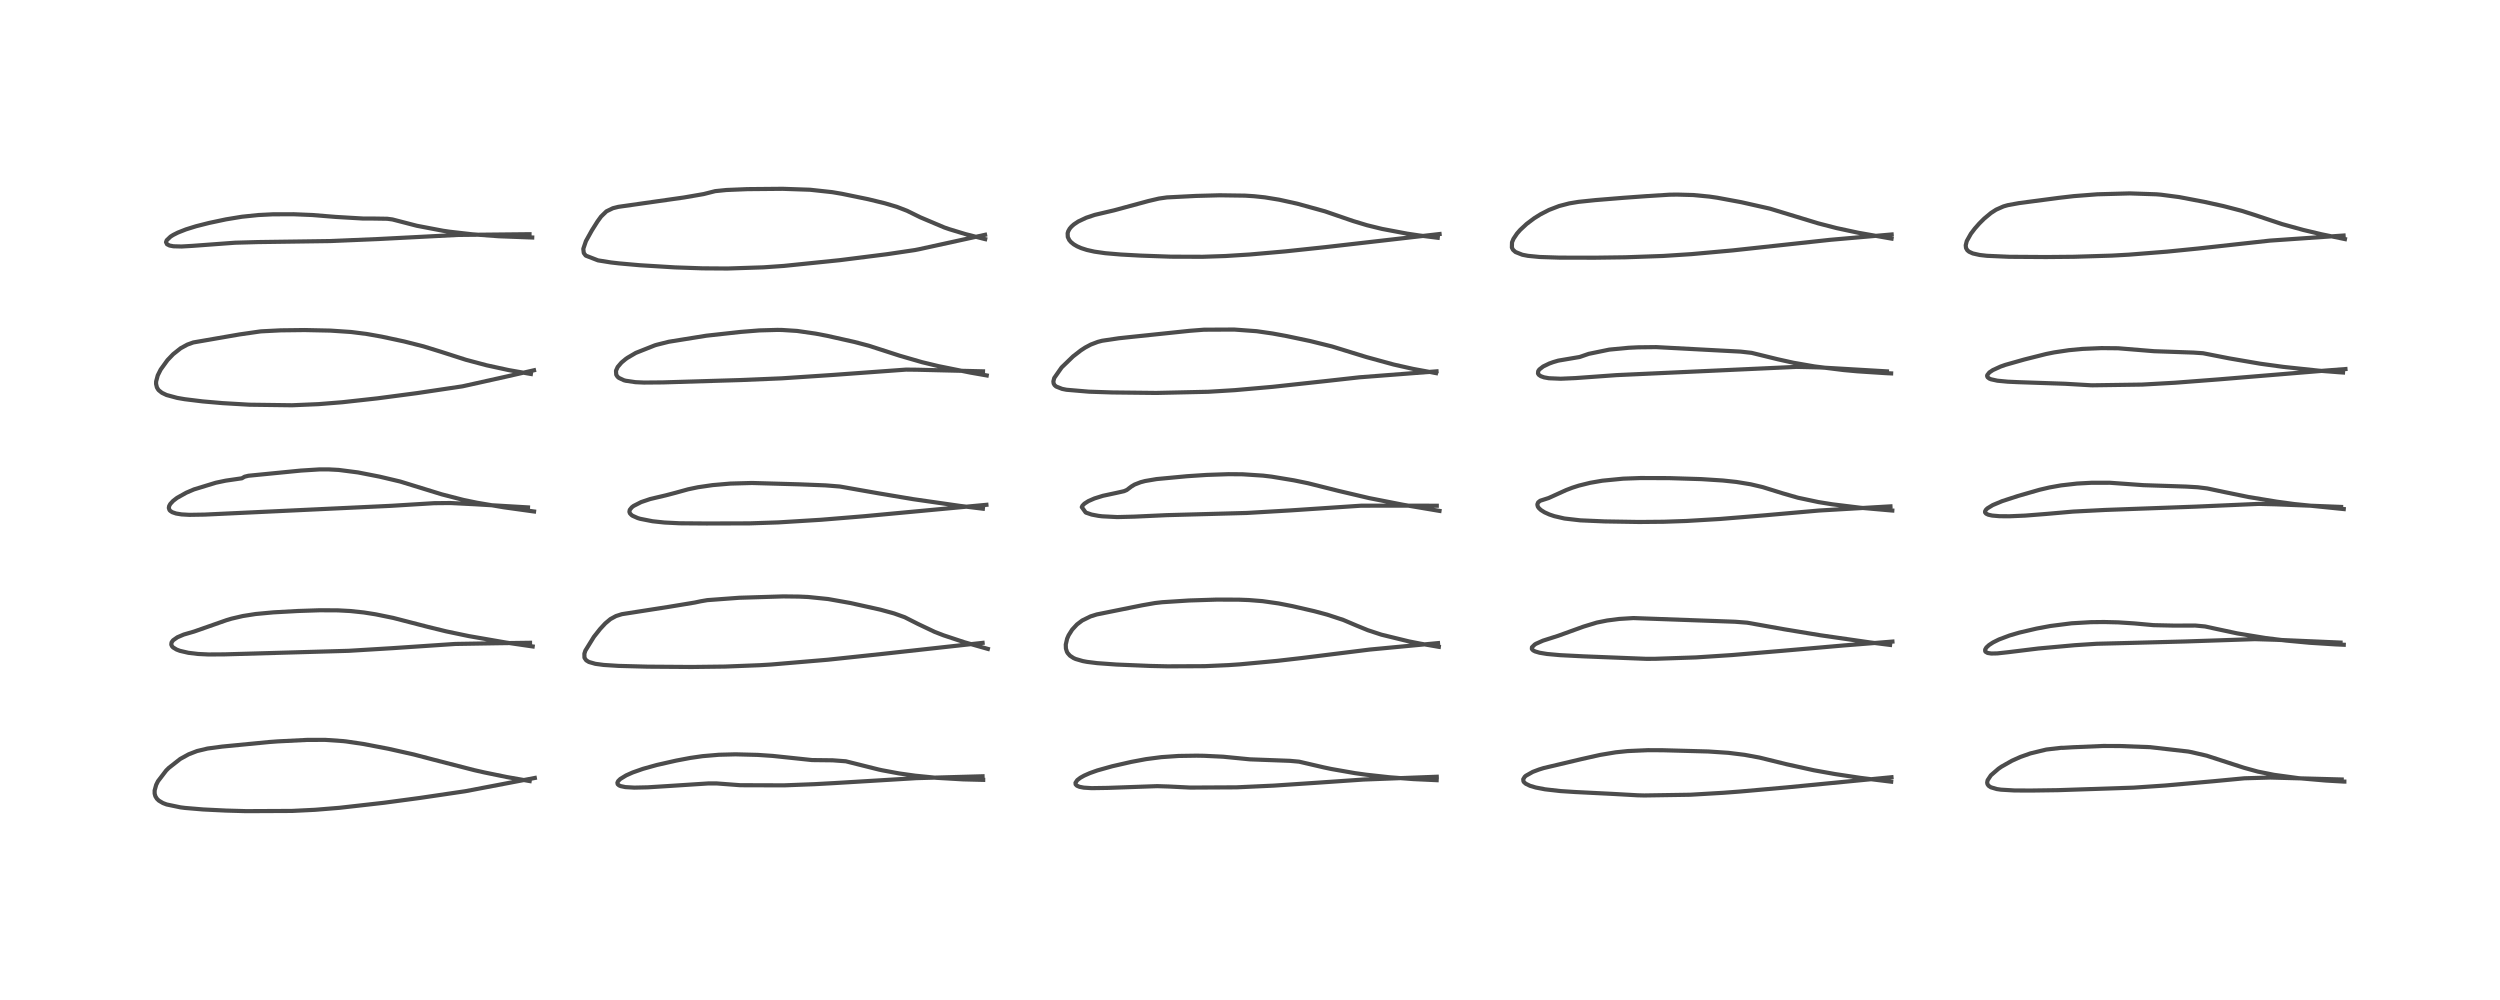 <?xml version="1.0" encoding="utf-8" standalone="no"?>
<!DOCTYPE svg PUBLIC "-//W3C//DTD SVG 1.1//EN"
  "http://www.w3.org/Graphics/SVG/1.1/DTD/svg11.dtd">
<!-- Created with matplotlib (https://matplotlib.org/) -->
<svg height="288pt" version="1.1" viewBox="0 0 720 288" width="720pt" xmlns="http://www.w3.org/2000/svg" xmlns:xlink="http://www.w3.org/1999/xlink">
 <defs>
  <style type="text/css">*{stroke-linecap:butt;stroke-linejoin:round;}</style>
 </defs>
 <g id="figure_1">
  <g id="patch_1">
   <path d="M 0 288 
L 720 288 
L 720 0 
L 0 0 
z
" style="fill:#ffffff;"/>
  </g>
  <g id="axes_1">
   <g id="line2d_1">
    <path clip-path="url(#pa9c6c04b05)" d="M 152.546 224.945 
L 152.491 224.936 
L 145.918 223.781 
L 139.51 222.465 
L 136.608 221.808 
L 124.933 218.8 
L 119.167 217.288 
L 111.829 215.641 
L 104.675 214.27 
L 99.706 213.536 
L 98.838 213.439 
L 93.669 213.084 
L 88.456 213.091 
L 80.033 213.516 
L 77.578 213.696 
L 63.997 215.013 
L 59.765 215.581 
L 56.759 216.299 
L 54.328 217.241 
L 51.898 218.583 
L 48.592 221.176 
L 47.858 221.907 
L 45.499 224.989 
L 44.976 226.045 
L 44.534 227.654 
L 44.539 228.553 
L 44.747 229.318 
L 45.177 230.024 
L 45.746 230.578 
L 46.922 231.276 
L 47.989 231.685 
L 51.979 232.519 
L 53.325 232.688 
L 58.508 233.124 
L 65.099 233.446 
L 70.937 233.611 
L 84.111 233.548 
L 90.749 233.22 
L 97.785 232.648 
L 110.579 231.197 
L 120.932 229.808 
L 134.035 227.867 
L 154.027 224.05 
L 154.027 224.05 
" style="fill:none;stroke:#000000;stroke-linecap:square;stroke-opacity:0.7;stroke-width:1.2;"/>
   </g>
   <g id="line2d_2">
    <path clip-path="url(#pa9c6c04b05)" d="M 153.413 186.177 
L 153.302 186.162 
L 145.763 185.06 
L 135.02 183.195 
L 128.534 181.841 
L 123.165 180.525 
L 113.267 177.965 
L 108.165 176.921 
L 104.763 176.386 
L 100.868 175.974 
L 97.287 175.782 
L 92.087 175.755 
L 85.797 175.966 
L 78.722 176.358 
L 73.605 176.838 
L 69.921 177.419 
L 66.666 178.18 
L 65.264 178.597 
L 55.932 181.874 
L 52.926 182.747 
L 51.088 183.534 
L 49.854 184.398 
L 49.414 185 
L 49.323 185.638 
L 49.56 186.154 
L 49.859 186.468 
L 50.851 187.071 
L 51.819 187.44 
L 54.272 188.011 
L 57.036 188.341 
L 60.059 188.486 
L 64.656 188.457 
L 100.449 187.433 
L 112.987 186.672 
L 131.122 185.457 
L 143.246 185.252 
L 152.647 185.119 
L 152.647 185.119 
" style="fill:none;stroke:#000000;stroke-linecap:square;stroke-opacity:0.7;stroke-width:1.2;"/>
   </g>
   <g id="line2d_3">
    <path clip-path="url(#pa9c6c04b05)" d="M 153.81 147.31 
L 153.709 147.297 
L 145.085 146.098 
L 137.429 144.796 
L 133.542 143.999 
L 127.229 142.37 
L 115.238 138.674 
L 109.319 137.274 
L 103.094 136.056 
L 97.537 135.339 
L 94.609 135.185 
L 92.023 135.188 
L 86.649 135.525 
L 71.558 137.015 
L 70.447 137.289 
L 69.655 137.751 
L 65.003 138.428 
L 62.15 139.028 
L 55.861 140.952 
L 53.648 141.901 
L 51.018 143.369 
L 49.874 144.242 
L 49.038 145.145 
L 48.713 145.745 
L 48.619 146.297 
L 48.817 146.882 
L 48.996 147.095 
L 49.604 147.511 
L 50.714 147.893 
L 52.292 148.15 
L 54.536 148.275 
L 58.915 148.204 
L 112.599 145.678 
L 125.014 144.917 
L 129.688 144.87 
L 136.556 145.21 
L 136.556 145.21 
L 152.061 146.131 
L 152.061 146.131 
" style="fill:none;stroke:#000000;stroke-linecap:square;stroke-opacity:0.7;stroke-width:1.2;"/>
   </g>
   <g id="line2d_4">
    <path clip-path="url(#pa9c6c04b05)" d="M 152.893 107.706 
L 152.788 107.69 
L 146.532 106.593 
L 140.139 105.203 
L 134.19 103.62 
L 126.918 101.284 
L 121.928 99.743 
L 116.415 98.344 
L 109.975 96.962 
L 105.664 96.192 
L 101.141 95.616 
L 95.153 95.213 
L 87.717 95.054 
L 80.858 95.139 
L 75.338 95.42 
L 74.946 95.456 
L 68.93 96.323 
L 55.674 98.623 
L 53.952 99.245 
L 52.022 100.303 
L 49.863 102.016 
L 48.227 103.725 
L 46.274 106.428 
L 45.428 108.12 
L 44.964 109.872 
L 44.949 110.575 
L 45.182 111.561 
L 45.541 112.173 
L 45.74 112.409 
L 46.637 113.127 
L 47.97 113.764 
L 51.028 114.592 
L 53.209 114.971 
L 58.378 115.605 
L 64.127 116.102 
L 71.808 116.553 
L 84.101 116.716 
L 91.727 116.392 
L 98.579 115.842 
L 108.741 114.719 
L 120.078 113.22 
L 133.199 111.262 
L 145.418 108.546 
L 153.798 106.635 
L 153.798 106.635 
" style="fill:none;stroke:#000000;stroke-linecap:square;stroke-opacity:0.7;stroke-width:1.2;"/>
   </g>
   <g id="line2d_5">
    <path clip-path="url(#pa9c6c04b05)" d="M 153.28 68.401 
L 143.628 68.039 
L 135.967 67.476 
L 129.579 66.747 
L 127.614 66.462 
L 120.044 65.02 
L 115.861 63.936 
L 113.017 63.2 
L 111.517 63.005 
L 107.025 62.934 
L 104.512 62.934 
L 96.656 62.47 
L 89.951 61.924 
L 84.577 61.703 
L 78.587 61.72 
L 74.355 61.934 
L 69.681 62.418 
L 65.058 63.181 
L 60.217 64.207 
L 56.454 65.16 
L 53.552 66.064 
L 51.212 66.99 
L 49.879 67.664 
L 49.117 68.142 
L 48.005 69.203 
L 47.816 69.75 
L 48.108 70.351 
L 48.824 70.712 
L 49.951 70.928 
L 52.285 70.991 
L 55.383 70.812 
L 67.677 69.903 
L 74.21 69.718 
L 95.136 69.424 
L 108.995 68.839 
L 131.832 67.662 
L 152.503 67.449 
L 152.503 67.449 
" style="fill:none;stroke:#000000;stroke-linecap:square;stroke-opacity:0.7;stroke-width:1.2;"/>
   </g>
   <g id="line2d_6">
    <path clip-path="url(#pa9c6c04b05)" d="M 283.159 224.605 
L 283.073 224.604 
L 277.359 224.457 
L 269.731 224.012 
L 263.61 223.402 
L 258.944 222.748 
L 254.08 221.846 
L 253.076 221.627 
L 243.59 219.25 
L 239.806 218.969 
L 233.857 218.898 
L 228.367 218.316 
L 222.542 217.703 
L 218.212 217.41 
L 211.829 217.245 
L 207.039 217.372 
L 202.337 217.773 
L 198.823 218.28 
L 194.784 219.043 
L 189.187 220.308 
L 185.174 221.429 
L 182.221 222.468 
L 180.335 223.309 
L 178.641 224.345 
L 178.031 224.947 
L 177.808 225.429 
L 177.891 225.843 
L 178.269 226.187 
L 178.765 226.404 
L 180.114 226.686 
L 182.71 226.836 
L 186.568 226.747 
L 192.458 226.378 
L 204.014 225.629 
L 206.459 225.632 
L 213.191 226.14 
L 225.8 226.181 
L 234.628 225.84 
L 240.141 225.538 
L 263.942 224.103 
L 282.974 223.567 
L 282.974 223.567 
" style="fill:none;stroke:#000000;stroke-linecap:square;stroke-opacity:0.7;stroke-width:1.2;"/>
   </g>
   <g id="line2d_7">
    <path clip-path="url(#pa9c6c04b05)" d="M 284.504 186.885 
L 284.413 186.861 
L 277.751 184.968 
L 271.723 182.966 
L 269.184 181.98 
L 264.397 179.707 
L 260.558 177.762 
L 257.483 176.663 
L 253.507 175.575 
L 244.864 173.658 
L 238.495 172.521 
L 232.761 171.935 
L 230.147 171.818 
L 225.587 171.763 
L 212.903 172.157 
L 203.722 172.837 
L 201.822 173.165 
L 200.097 173.53 
L 192.494 174.79 
L 179.099 176.881 
L 177.4 177.425 
L 175.788 178.307 
L 174.314 179.544 
L 172.841 181.136 
L 171.04 183.407 
L 168.586 187.384 
L 168.3 188.272 
L 168.326 189.444 
L 168.833 190.175 
L 169.606 190.648 
L 171.467 191.181 
L 173.859 191.503 
L 178.144 191.777 
L 186.506 191.999 
L 199.175 192.089 
L 208.74 191.972 
L 218.888 191.574 
L 222.114 191.379 
L 238.359 190.005 
L 254.231 188.317 
L 282.989 185.146 
L 282.989 185.146 
" style="fill:none;stroke:#000000;stroke-linecap:square;stroke-opacity:0.7;stroke-width:1.2;"/>
   </g>
   <g id="line2d_8">
    <path clip-path="url(#pa9c6c04b05)" d="M 283.067 146.505 
L 283.067 146.505 
L 276.516 145.703 
L 262.943 143.752 
L 253.174 142.108 
L 241.884 140.118 
L 237.767 139.788 
L 230.192 139.488 
L 216.551 139.098 
L 210.346 139.272 
L 205.242 139.709 
L 201.016 140.326 
L 198.188 140.917 
L 194.54 141.927 
L 191.713 142.667 
L 187.254 143.72 
L 184.651 144.601 
L 182.477 145.709 
L 181.961 146.105 
L 181.37 146.839 
L 181.265 147.405 
L 181.423 147.848 
L 181.895 148.344 
L 182.197 148.55 
L 183.643 149.194 
L 184.352 149.411 
L 187.94 150.122 
L 191.355 150.485 
L 195.764 150.704 
L 203.479 150.765 
L 215.893 150.729 
L 224.168 150.45 
L 236.439 149.695 
L 248.89 148.673 
L 248.89 148.673 
L 281.52 145.624 
L 284.087 145.385 
L 284.087 145.385 
" style="fill:none;stroke:#000000;stroke-linecap:square;stroke-opacity:0.7;stroke-width:1.2;"/>
   </g>
   <g id="line2d_9">
    <path clip-path="url(#pa9c6c04b05)" d="M 284.182 108.129 
L 284.146 108.123 
L 279.546 107.321 
L 270.268 105.445 
L 265.584 104.318 
L 259.138 102.454 
L 250.247 99.578 
L 246.104 98.488 
L 238.164 96.707 
L 234.919 96.085 
L 229.562 95.309 
L 225.242 95.032 
L 223.871 95.011 
L 218.712 95.157 
L 213.224 95.598 
L 203.445 96.68 
L 192.614 98.425 
L 189.16 99.289 
L 188.598 99.457 
L 183.121 101.632 
L 180.701 103.05 
L 180.186 103.414 
L 178.975 104.422 
L 177.895 105.686 
L 177.403 106.781 
L 177.475 107.925 
L 177.838 108.484 
L 178.237 108.833 
L 179.659 109.503 
L 180.198 109.653 
L 183.006 110.066 
L 185.464 110.178 
L 190.937 110.131 
L 213.457 109.45 
L 225.154 108.958 
L 239.777 107.989 
L 260.942 106.448 
L 264.11 106.481 
L 283.105 106.944 
L 283.105 106.944 
" style="fill:none;stroke:#000000;stroke-linecap:square;stroke-opacity:0.7;stroke-width:1.2;"/>
   </g>
   <g id="line2d_10">
    <path clip-path="url(#pa9c6c04b05)" d="M 283.733 68.875 
L 283.733 68.875 
L 283.712 68.87 
L 278.065 67.426 
L 273.431 66.017 
L 271.971 65.516 
L 265.018 62.57 
L 261.236 60.707 
L 258.291 59.569 
L 254.84 58.545 
L 250.027 57.372 
L 242.478 55.816 
L 239.692 55.341 
L 233.281 54.646 
L 225.389 54.377 
L 215.221 54.47 
L 209.206 54.72 
L 205.98 55.049 
L 202.666 55.89 
L 196.967 56.876 
L 178.092 59.569 
L 176.519 59.964 
L 174.649 60.869 
L 173.104 62.371 
L 172.071 63.794 
L 170.455 66.359 
L 168.746 69.44 
L 167.991 71.667 
L 168.124 72.86 
L 168.688 73.614 
L 172.228 74.988 
L 175.95 75.587 
L 178.307 75.857 
L 184.21 76.382 
L 194.362 77.005 
L 202.308 77.281 
L 209.509 77.331 
L 219.856 76.992 
L 225.764 76.582 
L 241.912 74.923 
L 255.458 73.21 
L 263.502 72.015 
L 264.597 71.797 
L 283.696 67.621 
L 283.696 67.621 
" style="fill:none;stroke:#000000;stroke-linecap:square;stroke-opacity:0.7;stroke-width:1.2;"/>
   </g>
   <g id="line2d_11">
    <path clip-path="url(#pa9c6c04b05)" d="M 413.754 224.69 
L 407.064 224.379 
L 400.215 223.859 
L 393.458 223.114 
L 390.23 222.664 
L 383.403 221.468 
L 381.283 221.017 
L 374.146 219.36 
L 371.508 219.122 
L 359.933 218.687 
L 352.242 217.932 
L 346.765 217.67 
L 344.601 217.633 
L 339.423 217.714 
L 334.474 218.054 
L 330.054 218.629 
L 325.82 219.426 
L 320.322 220.681 
L 316.035 221.884 
L 313.87 222.656 
L 312.24 223.379 
L 311.139 223.997 
L 310.247 224.684 
L 309.742 225.448 
L 309.785 225.902 
L 310.141 226.277 
L 310.89 226.6 
L 312.151 226.844 
L 314.403 226.987 
L 319.007 226.914 
L 333.287 226.408 
L 336.657 226.516 
L 342.822 226.823 
L 356.145 226.751 
L 366.868 226.256 
L 378.926 225.451 
L 378.926 225.451 
L 392.701 224.506 
L 413.783 223.702 
L 413.783 223.702 
" style="fill:none;stroke:#000000;stroke-linecap:square;stroke-opacity:0.7;stroke-width:1.2;"/>
   </g>
   <g id="line2d_12">
    <path clip-path="url(#pa9c6c04b05)" d="M 414.386 186.292 
L 414.346 186.286 
L 409.073 185.371 
L 405.783 184.724 
L 397.859 182.788 
L 393.923 181.493 
L 390.692 180.168 
L 386.881 178.548 
L 382.222 177.015 
L 378.474 176.013 
L 372.186 174.563 
L 368.23 173.79 
L 363.599 173.127 
L 359.675 172.816 
L 356.752 172.704 
L 350.407 172.684 
L 342.492 172.937 
L 334.74 173.435 
L 332.646 173.674 
L 328.924 174.328 
L 315.877 176.957 
L 314.079 177.522 
L 311.672 178.703 
L 310.18 179.831 
L 308.781 181.341 
L 307.766 182.945 
L 307.336 183.93 
L 306.941 185.641 
L 306.982 186.776 
L 307.279 187.718 
L 307.483 188.079 
L 308.143 188.832 
L 309.169 189.51 
L 309.779 189.786 
L 311.844 190.39 
L 313.094 190.623 
L 316.01 190.987 
L 321.525 191.386 
L 331.31 191.792 
L 336.267 191.904 
L 346.955 191.856 
L 353.822 191.552 
L 356.998 191.337 
L 367.777 190.335 
L 374.917 189.512 
L 394.495 187.072 
L 414.147 185.213 
L 414.147 185.213 
" style="fill:none;stroke:#000000;stroke-linecap:square;stroke-opacity:0.7;stroke-width:1.2;"/>
   </g>
   <g id="line2d_13">
    <path clip-path="url(#pa9c6c04b05)" d="M 414.575 147.139 
L 414.522 147.131 
L 404.093 145.372 
L 394.328 143.456 
L 385.525 141.383 
L 376.719 139.175 
L 372.633 138.334 
L 366.237 137.276 
L 363.759 136.98 
L 357.878 136.595 
L 353.832 136.563 
L 347.493 136.778 
L 341.883 137.148 
L 333.096 137.973 
L 329.805 138.534 
L 328.512 138.873 
L 326.769 139.551 
L 325.865 140.094 
L 324.502 141.122 
L 323.722 141.457 
L 321.76 141.903 
L 317.661 142.784 
L 315.201 143.553 
L 313.448 144.323 
L 312.313 145.051 
L 311.75 145.638 
L 311.552 146.044 
L 312.691 147.612 
L 314.384 148.193 
L 316.336 148.563 
L 317.414 148.695 
L 321.768 148.918 
L 326.688 148.79 
L 335.986 148.364 
L 359.069 147.73 
L 371.754 146.989 
L 391.968 145.642 
L 401.993 145.622 
L 401.993 145.622 
L 413.792 145.651 
L 413.792 145.651 
" style="fill:none;stroke:#000000;stroke-linecap:square;stroke-opacity:0.7;stroke-width:1.2;"/>
   </g>
   <g id="line2d_14">
    <path clip-path="url(#pa9c6c04b05)" d="M 413.571 107.459 
L 413.552 107.456 
L 406.96 106.241 
L 401.381 104.986 
L 393.515 102.831 
L 383.605 99.776 
L 377.325 98.22 
L 370.586 96.801 
L 366.51 96.049 
L 361.925 95.387 
L 355.447 94.911 
L 346.733 94.955 
L 342.673 95.269 
L 326.069 97.008 
L 322.27 97.414 
L 317.44 98.131 
L 316.178 98.46 
L 314.157 99.229 
L 312.537 100.093 
L 311.269 100.919 
L 309.041 102.647 
L 305.75 105.822 
L 303.614 108.876 
L 303.371 109.85 
L 303.45 110.448 
L 303.714 110.915 
L 304.16 111.311 
L 305.89 111.999 
L 307.148 112.251 
L 313.609 112.803 
L 320.334 113.024 
L 332.992 113.167 
L 347.963 112.832 
L 355.599 112.365 
L 366.432 111.415 
L 382.137 109.711 
L 382.137 109.711 
L 391.535 108.662 
L 413.722 106.948 
L 413.722 106.948 
" style="fill:none;stroke:#000000;stroke-linecap:square;stroke-opacity:0.7;stroke-width:1.2;"/>
   </g>
   <g id="line2d_15">
    <path clip-path="url(#pa9c6c04b05)" d="M 414.065 68.476 
L 414.027 68.472 
L 408.734 67.811 
L 405.295 67.297 
L 398.004 65.923 
L 393.715 64.871 
L 389.676 63.65 
L 381.589 60.867 
L 373.629 58.666 
L 368.41 57.514 
L 364.255 56.835 
L 361.191 56.512 
L 358.592 56.346 
L 351.259 56.241 
L 344.41 56.428 
L 336.064 56.856 
L 333.758 57.188 
L 330.755 57.892 
L 320.846 60.578 
L 315.305 61.882 
L 312.84 62.705 
L 310.525 63.797 
L 309.269 64.637 
L 308.578 65.253 
L 308.065 65.86 
L 307.651 66.596 
L 307.477 67.189 
L 307.526 68.249 
L 307.943 69.131 
L 308.438 69.717 
L 309.242 70.373 
L 310.217 70.945 
L 311.39 71.46 
L 313.023 71.986 
L 315.19 72.473 
L 318.327 72.923 
L 322.78 73.3 
L 328.508 73.614 
L 337.215 73.924 
L 346.34 73.955 
L 352.94 73.732 
L 359.953 73.294 
L 370.211 72.394 
L 381.803 71.164 
L 381.803 71.164 
L 414.6 67.4 
L 414.6 67.4 
" style="fill:none;stroke:#000000;stroke-linecap:square;stroke-opacity:0.7;stroke-width:1.2;"/>
   </g>
   <g id="line2d_16">
    <path clip-path="url(#pa9c6c04b05)" d="M 544.661 225.123 
L 544.551 225.111 
L 535.889 224.041 
L 528.439 222.92 
L 522.365 221.832 
L 514.56 220.107 
L 506.735 218.181 
L 502.434 217.391 
L 497.763 216.812 
L 491.983 216.429 
L 478.862 216.068 
L 474.585 216.051 
L 468.772 216.308 
L 465.32 216.667 
L 460.83 217.416 
L 455.571 218.595 
L 444.573 221.203 
L 443.244 221.618 
L 441.446 222.297 
L 439.456 223.415 
L 439.115 223.723 
L 438.694 224.419 
L 438.747 224.998 
L 438.954 225.316 
L 439.435 225.723 
L 440.652 226.314 
L 442.297 226.805 
L 444.985 227.323 
L 449.386 227.825 
L 453.548 228.096 
L 464.307 228.635 
L 471.621 229.043 
L 473.564 229.093 
L 486.814 228.883 
L 496.349 228.321 
L 501.146 227.959 
L 514.481 226.779 
L 544.747 223.841 
L 544.747 223.841 
" style="fill:none;stroke:#000000;stroke-linecap:square;stroke-opacity:0.7;stroke-width:1.2;"/>
   </g>
   <g id="line2d_17">
    <path clip-path="url(#pa9c6c04b05)" d="M 544.344 185.737 
L 544.271 185.728 
L 538.513 185.008 
L 524.225 182.95 
L 513.968 181.252 
L 503.193 179.334 
L 499.717 179.064 
L 470.419 178.002 
L 466.328 178.256 
L 462.889 178.696 
L 459.861 179.304 
L 456.055 180.463 
L 448.787 183.096 
L 444.367 184.51 
L 442.355 185.41 
L 441.992 185.632 
L 441.203 186.415 
L 441.177 186.894 
L 441.525 187.298 
L 442.111 187.609 
L 443.389 187.987 
L 445.539 188.343 
L 449.27 188.682 
L 456.026 189.025 
L 474.155 189.746 
L 476.719 189.733 
L 488.462 189.332 
L 498.812 188.655 
L 513.29 187.434 
L 530.987 185.89 
L 530.987 185.89 
L 545.017 184.775 
L 545.017 184.775 
" style="fill:none;stroke:#000000;stroke-linecap:square;stroke-opacity:0.7;stroke-width:1.2;"/>
   </g>
   <g id="line2d_18">
    <path clip-path="url(#pa9c6c04b05)" d="M 544.985 147.035 
L 544.884 147.028 
L 535.786 146.231 
L 527.688 145.238 
L 523.701 144.595 
L 517.793 143.342 
L 513.514 142.11 
L 507.659 140.29 
L 504.208 139.479 
L 500.096 138.802 
L 496.183 138.384 
L 489.965 137.985 
L 480.725 137.7 
L 472.473 137.674 
L 467.459 137.856 
L 461.48 138.44 
L 457.966 139.049 
L 454.704 139.858 
L 452.842 140.455 
L 451.068 141.133 
L 446.014 143.43 
L 443.581 144.213 
L 442.987 144.683 
L 442.747 145.294 
L 442.896 145.902 
L 443.182 146.323 
L 443.792 146.891 
L 444.833 147.548 
L 446.205 148.168 
L 447.654 148.656 
L 450.429 149.301 
L 450.681 149.345 
L 455.134 149.859 
L 462.178 150.167 
L 472.077 150.33 
L 479.145 150.265 
L 485.649 150.041 
L 495.345 149.464 
L 508.086 148.425 
L 523.913 147.03 
L 544.452 145.831 
L 544.452 145.831 
" style="fill:none;stroke:#000000;stroke-linecap:square;stroke-opacity:0.7;stroke-width:1.2;"/>
   </g>
   <g id="line2d_19">
    <path clip-path="url(#pa9c6c04b05)" d="M 544.645 107.539 
L 543.161 107.472 
L 534.924 106.938 
L 530.944 106.573 
L 522.565 105.527 
L 516.508 104.474 
L 512.032 103.479 
L 504.469 101.623 
L 501.293 101.263 
L 495.329 100.949 
L 476.955 99.966 
L 471.787 100.027 
L 469.098 100.157 
L 463.483 100.689 
L 457.535 101.914 
L 454.944 102.813 
L 448.796 103.856 
L 447.33 104.285 
L 446.184 104.698 
L 444.432 105.547 
L 443.33 106.407 
L 442.998 106.892 
L 442.943 107.568 
L 443.185 107.95 
L 443.747 108.341 
L 444.698 108.682 
L 446.078 108.931 
L 449.493 109.075 
L 453.733 108.888 
L 465.523 108.037 
L 517.434 105.659 
L 523.923 105.808 
L 543.441 106.953 
L 543.441 106.953 
" style="fill:none;stroke:#000000;stroke-linecap:square;stroke-opacity:0.7;stroke-width:1.2;"/>
   </g>
   <g id="line2d_20">
    <path clip-path="url(#pa9c6c04b05)" d="M 544.764 68.718 
L 544.568 68.687 
L 535.262 67.048 
L 528.972 65.7 
L 523.61 64.314 
L 509.775 60.1 
L 501.501 58.235 
L 494.551 56.944 
L 492.315 56.618 
L 487.659 56.169 
L 482.993 56.04 
L 480.789 56.075 
L 474.337 56.477 
L 467.635 56.962 
L 459.504 57.625 
L 454.609 58.134 
L 451.955 58.575 
L 449.015 59.34 
L 446.114 60.46 
L 443.612 61.749 
L 441.828 62.871 
L 439.676 64.488 
L 437.827 66.206 
L 436.904 67.256 
L 435.88 68.784 
L 435.457 69.806 
L 435.42 71.303 
L 435.75 71.943 
L 436.467 72.585 
L 438.438 73.368 
L 440.066 73.683 
L 443.443 74.011 
L 449.195 74.199 
L 459.346 74.217 
L 468.116 74.098 
L 479.005 73.714 
L 487.13 73.189 
L 498.992 72.118 
L 512.577 70.643 
L 527.172 69.059 
L 544.795 67.526 
L 544.795 67.526 
" style="fill:none;stroke:#000000;stroke-linecap:square;stroke-opacity:0.7;stroke-width:1.2;"/>
   </g>
   <g id="line2d_21">
    <path clip-path="url(#pa9c6c04b05)" d="M 675.171 225.104 
L 675.159 225.103 
L 669.804 224.792 
L 661.928 224.108 
L 654.904 223.151 
L 650.277 222.226 
L 646.232 221.109 
L 635.509 217.631 
L 630.96 216.584 
L 630.195 216.439 
L 619.236 215.183 
L 610.718 214.861 
L 605.763 214.839 
L 596.987 215.208 
L 594.161 215.376 
L 593.644 215.37 
L 589.333 215.868 
L 584.746 216.983 
L 581.842 218.015 
L 579.441 219.09 
L 576.448 220.785 
L 575.568 221.388 
L 573.376 223.288 
L 572.432 224.712 
L 572.302 225.392 
L 572.394 225.839 
L 572.727 226.311 
L 573.374 226.741 
L 575.054 227.243 
L 576.279 227.424 
L 580.114 227.65 
L 584.833 227.677 
L 592.684 227.567 
L 614.474 226.843 
L 623.59 226.224 
L 637.431 224.999 
L 646.389 224.147 
L 653.831 223.929 
L 674.412 224.491 
L 674.412 224.491 
" style="fill:none;stroke:#000000;stroke-linecap:square;stroke-opacity:0.7;stroke-width:1.2;"/>
   </g>
   <g id="line2d_22">
    <path clip-path="url(#pa9c6c04b05)" d="M 675.002 185.687 
L 672.525 185.578 
L 665.179 185.115 
L 658.34 184.477 
L 652.474 183.752 
L 644.367 182.426 
L 638.247 181.115 
L 635.068 180.42 
L 632.257 180.157 
L 626.13 180.174 
L 620.222 180.044 
L 614.679 179.541 
L 610.033 179.239 
L 605.976 179.142 
L 602.17 179.186 
L 596.618 179.508 
L 590.524 180.284 
L 586.55 181.027 
L 581.628 182.175 
L 578.764 183.015 
L 575.695 184.173 
L 573.983 185.026 
L 572.828 185.78 
L 572.082 186.468 
L 571.726 187.069 
L 571.731 187.532 
L 571.86 187.73 
L 572.445 188.053 
L 573.487 188.212 
L 575.213 188.176 
L 578.289 187.842 
L 587.061 186.766 
L 597.564 185.814 
L 603.835 185.408 
L 612.375 185.191 
L 629.315 184.744 
L 649.409 184.07 
L 655.449 184.255 
L 655.449 184.255 
L 674.074 185.062 
L 674.074 185.062 
" style="fill:none;stroke:#000000;stroke-linecap:square;stroke-opacity:0.7;stroke-width:1.2;"/>
   </g>
   <g id="line2d_23">
    <path clip-path="url(#pa9c6c04b05)" d="M 675.001 146.609 
L 660.739 145.167 
L 655.678 144.475 
L 647.583 143.142 
L 640.686 141.725 
L 635.691 140.67 
L 632.933 140.33 
L 629.576 140.135 
L 617.285 139.726 
L 607.595 139.032 
L 602.357 139.038 
L 598.191 139.265 
L 593.575 139.791 
L 590.261 140.383 
L 587.374 141.058 
L 581.183 142.84 
L 576.651 144.318 
L 573.921 145.459 
L 572.388 146.394 
L 571.97 146.788 
L 571.697 147.271 
L 571.708 147.575 
L 571.991 147.931 
L 572.646 148.241 
L 573.736 148.482 
L 575.87 148.665 
L 578.772 148.684 
L 583.249 148.493 
L 589.507 147.998 
L 597.011 147.338 
L 606.212 146.868 
L 632.469 145.908 
L 650.585 145.116 
L 655.484 145.242 
L 674.24 145.997 
L 674.24 145.997 
" style="fill:none;stroke:#000000;stroke-linecap:square;stroke-opacity:0.7;stroke-width:1.2;"/>
   </g>
   <g id="line2d_24">
    <path clip-path="url(#pa9c6c04b05)" d="M 674.791 107.282 
L 673.606 107.204 
L 667.832 106.753 
L 657.694 105.675 
L 651 104.757 
L 641.983 103.205 
L 634.475 101.73 
L 631.707 101.542 
L 620.376 101.147 
L 609.993 100.299 
L 605.242 100.252 
L 599.788 100.482 
L 595.866 100.851 
L 591.606 101.487 
L 589.259 101.959 
L 582.994 103.538 
L 577.497 105.096 
L 576.149 105.576 
L 573.951 106.581 
L 572.936 107.261 
L 572.321 108.042 
L 572.285 108.267 
L 572.423 108.647 
L 572.933 109.037 
L 573.414 109.237 
L 575.263 109.644 
L 578.266 109.929 
L 581.224 110.062 
L 594.752 110.523 
L 602.089 110.952 
L 602.641 110.967 
L 616.96 110.758 
L 626.475 110.221 
L 639.003 109.261 
L 669.598 106.736 
L 675.491 106.285 
L 675.491 106.285 
" style="fill:none;stroke:#000000;stroke-linecap:square;stroke-opacity:0.7;stroke-width:1.2;"/>
   </g>
   <g id="line2d_25">
    <path clip-path="url(#pa9c6c04b05)" d="M 675.344 68.858 
L 675.344 68.858 
L 668.574 67.466 
L 663.348 66.227 
L 657.219 64.534 
L 649.279 61.886 
L 645.587 60.713 
L 640.329 59.347 
L 634.849 58.138 
L 627.61 56.76 
L 622.342 56.07 
L 620.998 55.958 
L 613.389 55.699 
L 604.036 55.957 
L 597.28 56.481 
L 592.93 56.982 
L 581.496 58.492 
L 578.244 59.088 
L 577.007 59.443 
L 574.891 60.379 
L 573.396 61.342 
L 571.464 62.946 
L 570.027 64.374 
L 568.748 65.826 
L 567.617 67.317 
L 566.433 69.422 
L 566.127 70.634 
L 566.211 71.423 
L 566.591 72.079 
L 567.102 72.503 
L 568.175 72.991 
L 570.128 73.431 
L 572.222 73.672 
L 578.641 73.955 
L 589.253 74.026 
L 597.259 73.952 
L 608.229 73.614 
L 613.154 73.34 
L 624.113 72.47 
L 633.105 71.569 
L 653.714 69.297 
L 674.951 67.833 
L 674.951 67.833 
" style="fill:none;stroke:#000000;stroke-linecap:square;stroke-opacity:0.7;stroke-width:1.2;"/>
   </g>
  </g>
 </g>
 <defs>
  <clipPath id="pa9c6c04b05">
   <rect height="262.08" width="694.08" x="12.96" y="12.96"/>
  </clipPath>
 </defs>
</svg>
